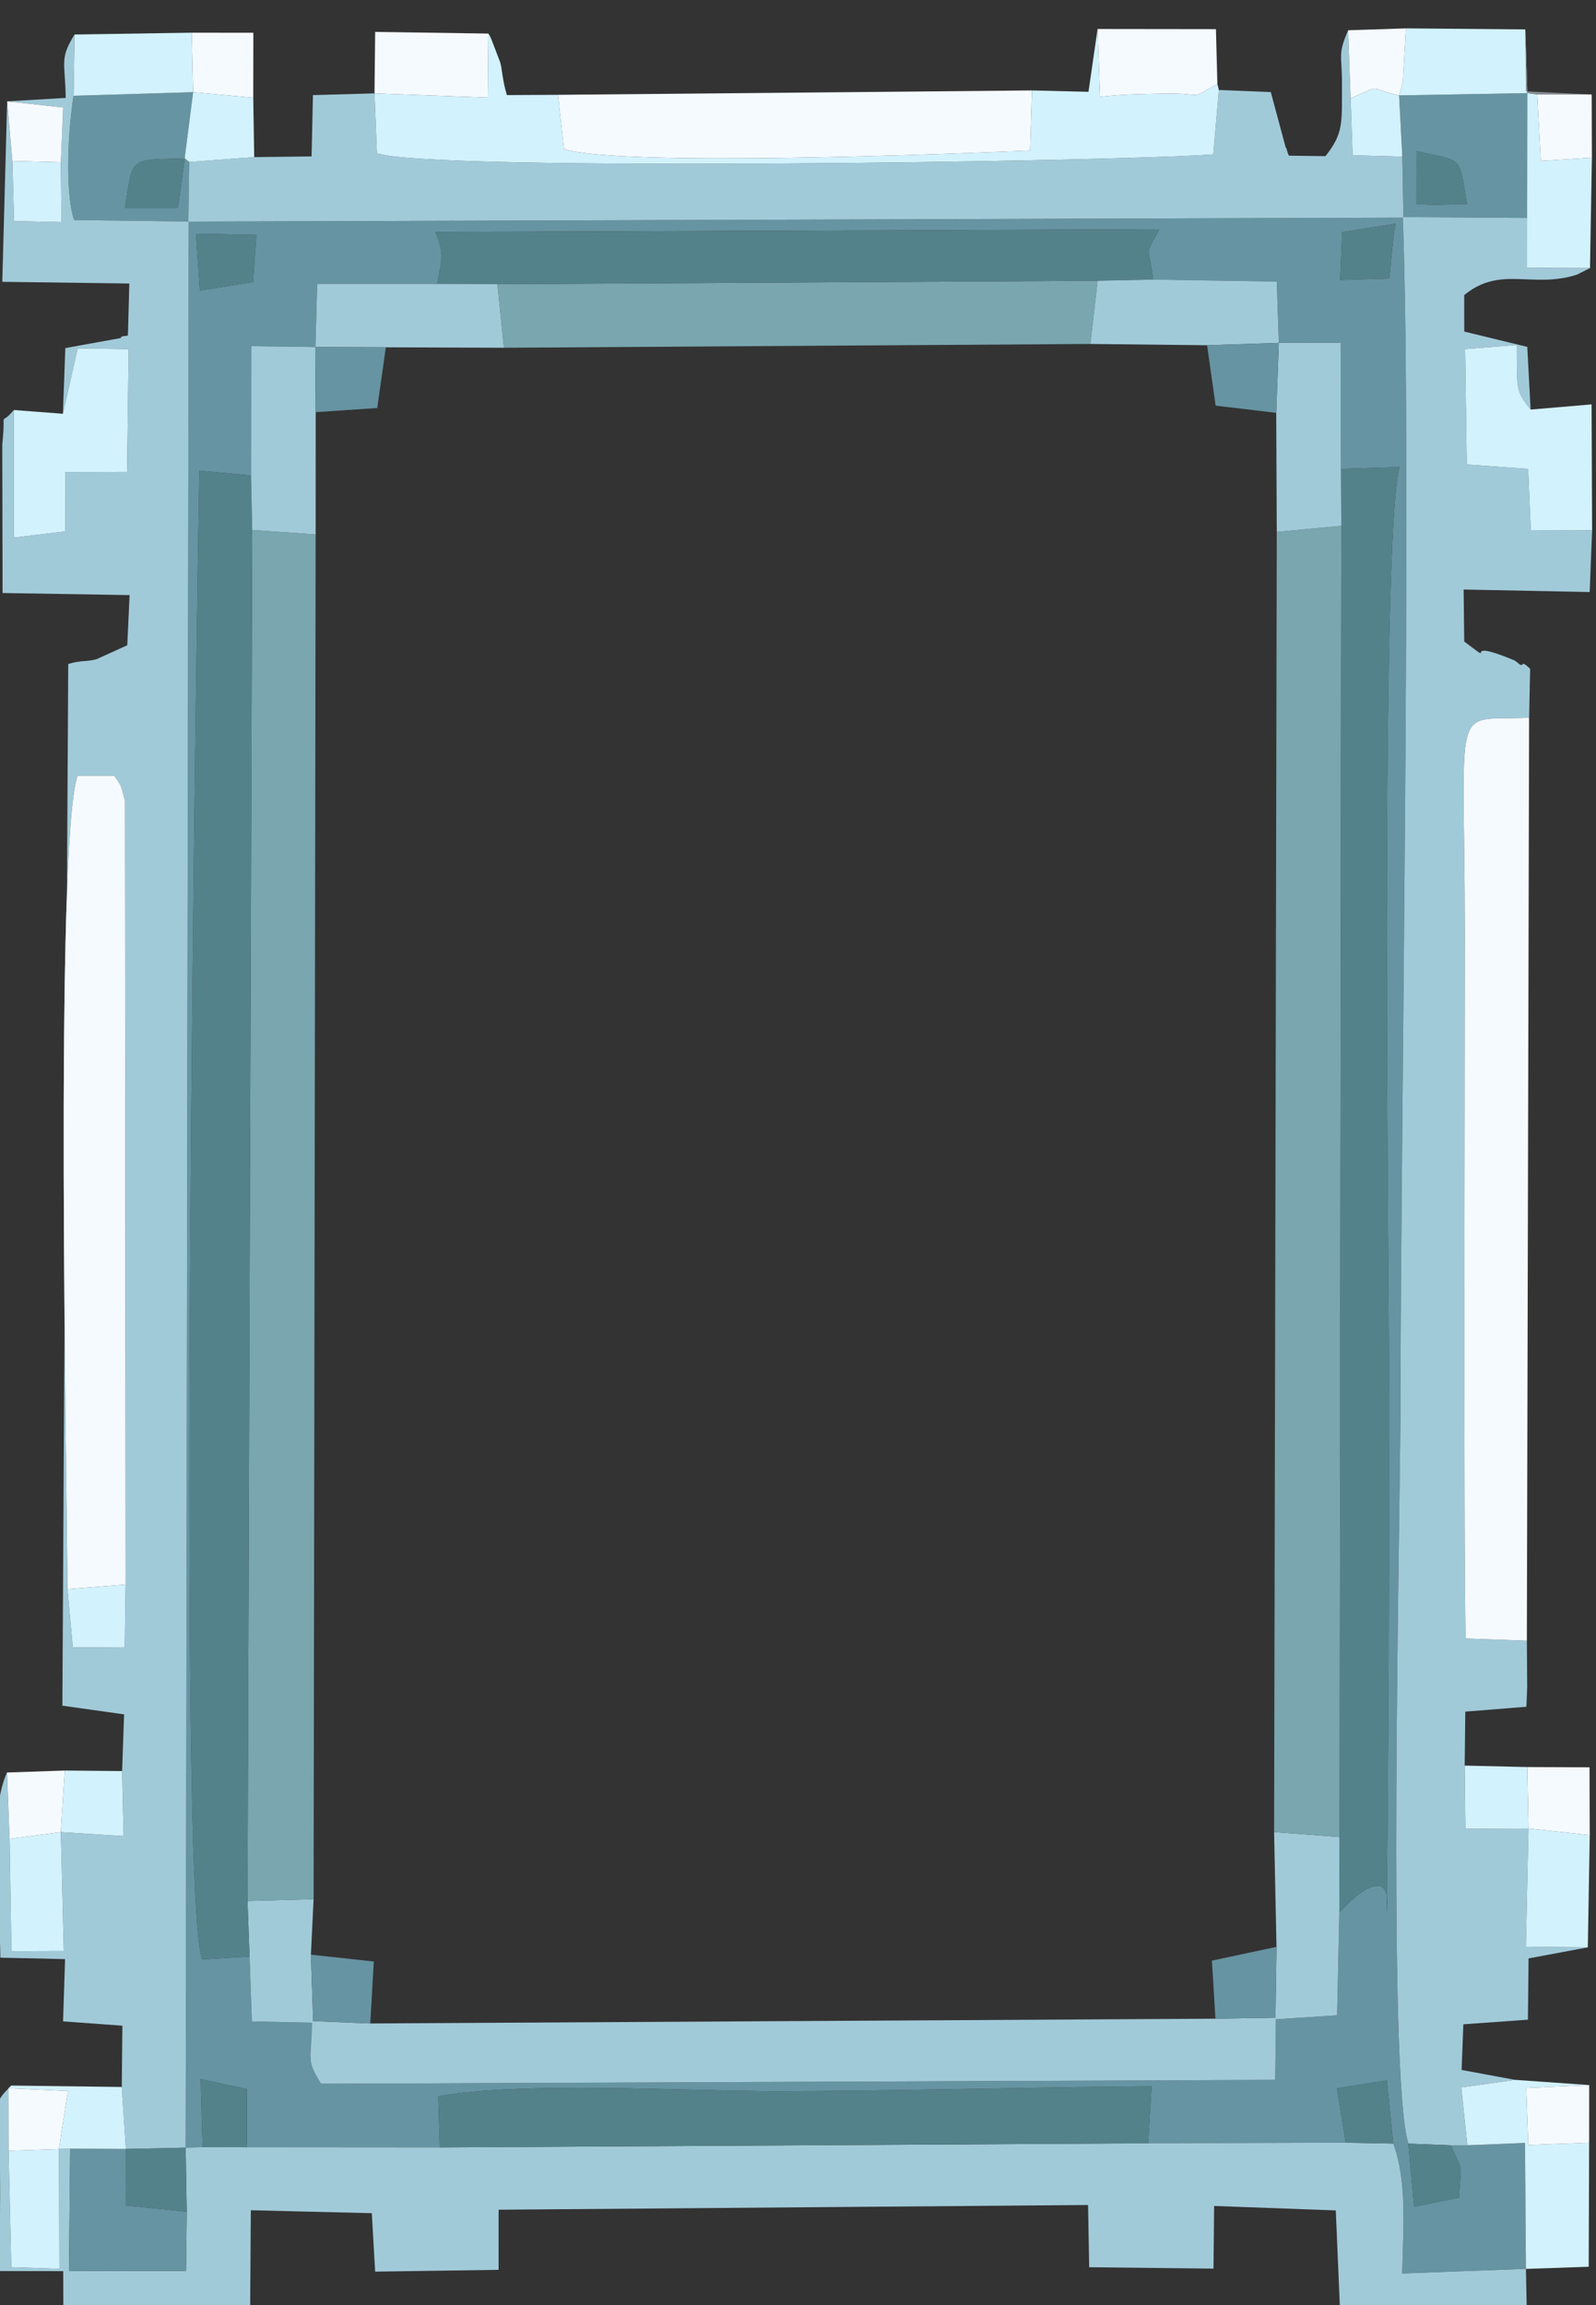 <?xml version="1.0" encoding="UTF-8"?>
<!DOCTYPE svg PUBLIC "-//W3C//DTD SVG 1.1//EN" "http://www.w3.org/Graphics/SVG/1.1/DTD/svg11.dtd">
<!-- Creator: CorelDRAW -->
<svg xmlns="http://www.w3.org/2000/svg" xml:space="preserve" width="10.39mm" height="15mm" version="1.1" style="shape-rendering:geometricPrecision; text-rendering:geometricPrecision; image-rendering:optimizeQuality; fill-rule:evenodd; clip-rule:evenodd"
viewBox="0 0 1039 1500"
 xmlns:xlink="http://www.w3.org/1999/xlink"
 xmlns:xodm="http://www.corel.com/coreldraw/odm/2003">
 <rect x="0" y="0" width="1039" height="1500" fill="#333333" stroke="none"/>
 <defs>
  <style type="text/css">
   <![CDATA[
    .fil3 {fill:#54828B}
    .fil0 {fill:#6694A2}
    .fil2 {fill:#79A6AF}
    .fil6 {fill:#888D95}
    .fil1 {fill:#A1CAD9}
    .fil5 {fill:#D2F2FD}
    .fil4 {fill:#F5FAFF}
   ]]>
  </style>
 </defs>
 <g id="Camada_x0020_1">
  <g id="_2613526488144">
   <path class="fil0" d="M166.91 152.87l-2.22 30.64 -34.53 5.54 -2.58 -36.97 39.33 0.79zm741.52 -7.28c-2.03,11.76 -3.66,35.04 -4.06,35.63l-31.89 0.98 1.3 -31.18 34.65 -5.43zm-157.78 36.34l80.52 1.28 1.36 39.9 40.2 -0.06 0.23 82.06 38.12 -1.21c-13.03,48.38 -6.77,540.89 -6.78,610.06 -0.01,110.27 -0.39,220.23 -1.58,330.08 3.94,-30.28 -18.53,-13.49 -30.81,0.51l-1.43 66.82 -39.88 2.64 -0.42 39.39 -621.17 2.55c-10.2,-16.5 -6.15,-14.74 -5.96,-39.73l-39.08 -0.85 -1.52 -42.24 -30.74 1.88c-16.61,-39.27 -3.56,-878.38 -1.92,-968.76l33.64 3.17 0.1 -84.17 41.82 0.55 1.14 -41.07 78.19 -0.01c2.92,-17.1 5.02,-18.77 -1.33,-33.73l471.51 -1.8c-10.66,19.24 -6.91,8.78 -4.21,32.74zm204.36 -49.21l-20.17 0.53c-6.5,-0.03 -6.5,-0.42 -12.69,-0.31l0.04 -34.66c30.14,7.4 27.24,1.21 32.82,34.44zm-834.79 -29.68l-4.38 32.15 -34.43 0c5.1,-34.69 3.56,-30.77 38.81,-32.15zm0.63 1294.48l11.02 -0.31 -1.21 -44.3 30.04 6.48 0.02 37.88 125.64 0.1 -1.02 -33.32c55.58,-9.82 159.04,-3.32 220.24,-3.32 75.57,0 168.53,-2.64 244.1,-3.11l-2.26 37.05 128.69 -0.4 -5.71 -35.36 32.41 -5.15 4.22 41.11c9.25,25.1 6.36,56.62 5.77,84.53l80.59 -2.99 -0.6 -81.98 -37.52 1.54 -10.75 0.02c8.92,20.3 6.3,9.33 5.39,34l-29.32 5.92 -3.72 -41.01c-14,-43.7 -5.12,-409.82 -5.12,-486.87 0,-160.29 7.45,-607.92 1.49,-766.78l80.91 0.56 0.13 -81.21 -83.46 1.48 2.08 39.86 0.73 39.68 -791.03 2.6 0.56 -38.82 -2.94 -2.36 5.5 -43.07 -77.85 2.38c-4.5,29.29 -4.9,65.63 0.38,80.84l74.61 0.95 -2.01 1253.38z"/>
   <path class="fil1" d="M43.9 1034.11c-0.06,-58.67 -8.59,-487.52 6.65,-529.34l23.74 -0.02c4.57,6.7 3.88,4.31 7.06,16.07l0.46 510.28 -0.58 41.05 -33.84 -0.2 -3.49 -37.84zm-35.87 -929.35l-3.37 -38.8 36.46 3.99 -1.49 35.65 0.43 38.94 -30.91 -0.67 -1.12 -39.11zm-3.37 -38.8l-3.17 117.44 82.7 1.08 -0.91 33.74c-1.25,0.86 -3.83,-0.3 -4.83,1.79l-35.91 6.48 -1.59 42.75 9.61 -42.57 33.2 0.48 -1.02 79.95 -40.31 0.09 0.03 38.61 -33.45 4.03 0 -83.02c-10.26,12.15 -4.83,-3.13 -7.53,22.46l0.2 96.62 82.69 1.35 -1.52 32.64 -20.02 9.07c-6,1.74 -10.01,0.57 -18.41,3.11l-3.81 677.85 40.18 5.66 -1.29 36.9 0.99 42.33 -40.88 -2.64 1.92 77.42 -34.11 0.13 -1.17 -73.14 -1.68 -43.17c-12.92,28.12 -4.52,85.5 -4.34,120.49l42.14 0.94 -1.32 40.51 38.63 2.82 -0.4 39.87 2.7 40.34 38.87 -0.85 2.01 -1253.38 -74.61 -0.95c-5.28,-15.21 -4.88,-51.55 -0.38,-80.84l0.69 -39.91c-9.9,15.96 -6.16,17.59 -5.76,41.27l-38.14 2.25z"/>
   <path class="fil1" d="M916.87 1394.9l27.65 1.09 10.75 -0.02 -3.97 -37.63 35.01 -4.95 -34.81 -6.43 1.15 -29.71 42.03 -3.01 0.42 -39.87 38.58 -7.2 -40.34 -0.42 1.71 -76.93 -41.08 0.24 -0.46 -41.16 0.4 -35.12 39.79 -3.16 0.5 -12.78 -0.21 -30.23 -39.86 -1.43c-1.44,-61.8 -0.48,-398.13 -0.53,-458.95 -0.14,-155.52 -9.78,-137.83 41.85,-140.18l0.67 -31.83c-1.5,-1.26 -4.07,-4.3 -5.08,-2.82 -0.99,1.45 -3.66,-2.05 -5.03,-2.62 -38.2,-15.95 -9.13,5.49 -32.81,-12.35l-0.38 -33.81 82.06 1.63 1.58 -40.16 -39.92 -0.15 -1.72 -39.81 -39.97 -2.89 -1.06 -75.1 33.64 -2.67c0.08,30.16 -0.52,29.65 9,42.04l-2.17 -40.77 -41.04 -9.98 -0.02 -23.73c23.68,-19.47 44.41,-4.01 73.3,-13.29l8.59 -4.3 -40.97 -0.19 0.03 -32.44 -80.91 -0.56c5.96,158.86 -1.49,606.49 -1.49,766.78 0,77.05 -8.88,443.17 5.12,486.87z"/>
   <path class="fil1" d="M993.39 1476.41l-80.59 2.99c0.59,-27.91 3.48,-59.43 -5.77,-84.53l-30.92 -0.6 -128.69 0.4 -461.06 2.7 -125.64 -0.1 -28.85 -0.06 -11.02 0.31 0.71 41.65 -0.48 38.5 -76.19 0.16 0.8 -79.68 -7.26 0.28 0.21 77.93 -31.29 -1.07 -1.78 -75.79 -0.09 -40.62 1.83 -1.78c-13.02,13.42 -7.86,7.24 -7.29,57.52 0.24,20.65 -0.3,41.31 -0.2,63.21l41.33 0.04 0.15 40.46 121.44 0.13 0.55 -80.21 78.76 1.92 2.17 38.03 80.36 -1.18 0.01 -39.12 383.75 -3.06 0.72 40.48 80.92 0.92 0.42 -40.78 79.2 2.89 3.31 78.06 121.2 -3.38 -0.72 -36.62z"/>
   <path class="fil1" d="M793.49 58.56l-3.61 41.89c-62.63,4.83 -514.58,11.37 -544.51,-0.83l-1.57 -38.86 -40.07 1.13 -0.89 39.9 -37.35 0.46 -42.33 3.15 -0.56 38.82 791.03 -2.6 -0.73 -39.68 -32.38 -0.92 -1.28 -36.99 -1.59 -44.34c-7.05,16.27 -3.9,15.71 -4.02,35.64 -0.13,24.61 1.19,31.25 -10.76,46.29l-23.72 -0.31c-1.02,-1.28 -1.74,-5.99 -2.1,-5.13l-9.76 -36.26 -33.8 -1.36z"/>
   <path class="fil1" d="M831 1266.85l-0.69 46.11 -39.05 0.64 -550.21 3.11 -37.19 -1.54 -1.46 -43.24 1.75 -36.12 -43.03 1.19 1.33 36.13 1.52 42.24 39.08 0.85c-0.19,24.99 -4.24,23.23 5.96,39.73l621.17 -2.55 0.42 -39.39 39.88 -2.64 1.43 -66.82 0.21 -49.18 -42.68 -3.22 1.56 74.7z"/>
   <polygon class="fil2" points="161.12,1237 204.15,1235.81 205.49,347.77 164.18,344.86 "/>
   <path class="fil3" d="M162.45 1273.13l-1.33 -36.13 3.06 -892.14 -0.75 -35.44 -33.64 -3.17c-1.64,90.38 -14.69,929.49 1.92,968.76l30.74 -1.88z"/>
   <polygon class="fil2" points="829.44,1192.15 872.12,1195.37 873.21,342.15 831.18,346.12 "/>
   <path class="fil3" d="M873.21 342.15l-1.09 853.22 -0.21 49.18c12.28,-14 34.75,-30.79 30.81,-0.51 1.19,-109.85 1.57,-219.81 1.58,-330.08 0.01,-69.17 -6.25,-561.68 6.78,-610.06l-38.12 1.21 0.25 37.04z"/>
   <path class="fil3" d="M286.36 1397.37l461.06 -2.7 2.26 -37.05c-75.57,0.47 -168.53,3.11 -244.1,3.11 -61.2,0 -164.66,-6.5 -220.24,3.32l1.02 33.32z"/>
   <polygon class="fil2" points="328.01,226.3 709.84,223.82 714.56,182.69 323.8,184.93 "/>
   <path class="fil3" d="M284.68 184.72l39.12 0.21 390.76 -2.24 36.09 -0.76c-2.7,-23.96 -6.45,-13.5 4.21,-32.74l-471.51 1.8c6.35,14.96 4.25,16.63 1.33,33.73z"/>
   <path class="fil4" d="M993.99 1067.61l1.46 -600.56c-51.63,2.35 -41.99,-15.34 -41.85,140.18 0.05,60.82 -0.91,397.15 0.53,458.95l39.86 1.43z"/>
   <path class="fil5" d="M243.8 60.76l1.57 38.86c29.93,12.2 481.88,5.66 544.51,0.83l3.61 -41.89 -0.97 -3.92c-19.99,11.22 -6.63,5.6 -36.34,6.28 -14.18,0.33 -24.07,0.31 -40.08,2.09l-1.58 -44.14 -5.92 40.88 -36.77 -0.9 -1.19 39.1c-51.53,2.24 -265.97,10.65 -303.49,-0.93l-3.91 -35.32 -33.24 0.18c-3.06,-9.88 -3.01,-16.72 -4.39,-21.38l-5.45 -14.25c-0.46,-1.1 -1.23,-3.1 -2.23,-4.4l-0.42 41.66 -73.71 -2.75z"/>
   <path class="fil4" d="M671.83 58.85l-308.59 2.85 3.91 35.32c37.52,11.58 251.96,3.17 303.49,0.93l1.19 -39.1z"/>
   <path class="fil4" d="M43.9 1034.11l37.91 -3.01 -0.46 -510.28c-3.18,-11.76 -2.49,-9.37 -7.06,-16.07l-23.74 0.02c-15.24,41.82 -6.71,470.67 -6.65,529.34z"/>
   <path class="fil5" d="M1036.46 345.09l-0.34 -81.94 -39.69 3.36c-9.52,-12.39 -8.92,-11.88 -9,-42.04l-33.64 2.67 1.06 75.1 39.97 2.89 1.72 39.81 39.92 0.15z"/>
   <polygon class="fil5" points="40.95,269.24 9.01,266.81 9.01,349.83 42.46,345.8 42.43,307.19 82.74,307.1 83.76,227.15 50.56,226.67 "/>
   <polygon class="fil5" points="955.27,1395.97 992.79,1394.43 993.39,1476.41 1034.25,1475.01 1034.54,1394.27 994.91,1395.79 993.57,1358.65 1034.58,1356.79 986.31,1353.39 951.3,1358.34 "/>
   <polygon class="fil1" points="163.43,309.42 164.18,344.86 205.49,347.77 205.52,268.21 205.35,225.8 163.53,225.25 "/>
   <polygon class="fil1" points="830.83,268.65 831.18,346.12 873.21,342.15 872.96,305.11 872.73,223.05 832.53,223.11 "/>
   <polygon class="fil1" points="709.84,223.82 785.82,224.66 832.53,223.11 831.17,183.21 750.65,181.93 714.56,182.69 "/>
   <polygon class="fil1" points="205.35,225.8 251.17,225.99 328.01,226.3 323.8,184.93 284.68,184.72 206.49,184.73 "/>
   <polygon class="fil0" points="121.56,1439.17 81.84,1435.09 81.98,1398.37 45.69,1398.15 44.89,1477.83 121.08,1477.67 "/>
   <path class="fil5" d="M910.82 62.08l83.46 -1.48 -1.31 -41.46 -77.66 -0.68 -2.05 34.49c-0.27,1.41 -0.89,3.56 -1.13,4.66 -0.24,1.07 -0.9,2.97 -1.31,4.47z"/>
   <polygon class="fil5" points="994.15,141.81 994.12,174.25 1035.09,174.44 1036.32,102.59 1003.04,104.71 1000.71,61.41 994.28,60.6 "/>
   <path class="fil4" d="M792.52 54.64l-0.95 -35.67 -77.05 -0.1 1.58 44.14c16.01,-1.78 25.9,-1.76 40.08,-2.09 29.71,-0.68 16.35,4.94 36.34,-6.28z"/>
   <polygon class="fil5" points="47.87,62.35 125.72,59.97 124.83,21.27 48.56,22.44 "/>
   <polygon class="fil5" points="1033.68,1267.17 1034.93,1194.13 995.05,1189.82 993.34,1266.75 "/>
   <polygon class="fil4" points="243.8,60.76 317.51,63.51 317.93,21.85 244.23,20.76 "/>
   <polygon class="fil5" points="39.61,1192.16 6.25,1196.57 7.42,1269.71 41.53,1269.58 "/>
   <polygon class="fil5" points="38.43,1398.43 5.57,1399.5 7.35,1475.29 38.64,1476.36 "/>
   <polygon class="fil0" points="830.83,268.65 832.53,223.11 785.82,224.66 791.38,263.96 "/>
   <polygon class="fil5" points="120.22,103.04 123.16,105.4 165.49,102.25 164.86,63.61 125.72,59.97 "/>
   <polygon class="fil0" points="205.52,268.21 245.59,265.49 251.17,225.99 205.35,225.8 "/>
   <polygon class="fil0" points="791.26,1313.6 830.31,1312.96 831,1266.85 788.96,1275.81 "/>
   <polygon class="fil4" points="995.05,1189.82 1034.93,1194.13 1034.78,1150.02 994.24,1149.85 "/>
   <path class="fil5" d="M38.43 1398.43l7.26 -0.28 36.29 0.22 -2.7 -40.34 -71.97 -0.93 -1.83 1.78 38.82 1.75c-2.52,15.71 -4.44,27.22 -5.87,37.8z"/>
   <polygon class="fil5" points="995.05,1189.82 994.24,1149.85 953.51,1148.9 953.97,1190.06 "/>
   <polygon class="fil0" points="241.05,1316.71 243.34,1276.39 202.4,1271.93 203.86,1315.17 "/>
   <polygon class="fil5" points="39.61,1192.16 80.49,1194.8 79.5,1152.47 42.18,1152.12 "/>
   <polygon class="fil4" points="125.72,59.97 164.86,63.61 164.93,21.32 124.83,21.27 "/>
   <polygon class="fil3" points="121.56,1439.17 120.85,1397.52 81.98,1398.37 81.84,1435.09 "/>
   <polygon class="fil4" points="1034.54,1394.27 1034.58,1356.79 993.57,1358.65 994.91,1395.79 "/>
   <polygon class="fil4" points="6.25,1196.57 39.61,1192.16 42.18,1152.12 4.57,1153.4 "/>
   <path class="fil4" d="M879.24 64.03c21.98,-9.57 10.5,-6.45 31.58,-1.95 0.41,-1.5 1.07,-3.4 1.31,-4.47 0.24,-1.1 0.86,-3.25 1.13,-4.66l2.05 -34.49 -37.66 1.23 1.59 44.34z"/>
   <polygon class="fil4" points="1036.32,102.59 1036.19,61.49 1000.71,61.41 1003.04,104.71 "/>
   <polygon class="fil5" points="81.81,1031.1 43.9,1034.11 47.39,1071.95 81.23,1072.15 "/>
   <path class="fil4" d="M5.57 1399.5l32.86 -1.07c1.43,-10.58 3.35,-22.09 5.87,-37.8l-38.82 -1.75 0.09 40.62z"/>
   <path class="fil5" d="M912.9 101.94l-2.08 -39.86c-21.08,-4.5 -9.6,-7.62 -31.58,1.95l1.28 36.99 32.38 0.92z"/>
   <polygon class="fil4" points="8.03,104.76 39.63,105.6 41.12,69.95 4.66,65.96 "/>
   <polygon class="fil3" points="127.58,152.08 130.16,189.05 164.69,183.51 166.91,152.87 "/>
   <polygon class="fil3" points="876.11,1394.27 907.03,1394.87 902.81,1353.76 870.4,1358.91 "/>
   <polygon class="fil5" points="39.63,105.6 8.03,104.76 9.15,143.87 40.06,144.54 "/>
   <polygon class="fil3" points="131.87,1397.21 160.72,1397.27 160.7,1359.39 130.66,1352.91 "/>
   <path class="fil3" d="M944.52 1395.99l-27.65 -1.09 3.72 41.01 29.32 -5.92c0.91,-24.67 3.53,-13.7 -5.39,-34z"/>
   <path class="fil3" d="M873.78 151.02l-1.3 31.18 31.89 -0.98c0.4,-0.59 2.03,-23.87 4.06,-35.63l-34.65 5.43z"/>
   <path class="fil3" d="M120.22 103.04c-35.25,1.38 -33.71,-2.54 -38.81,32.15l34.43 0 4.38 -32.15z"/>
   <path class="fil3" d="M922.15 132.94c6.19,-0.11 6.19,0.28 12.69,0.31l20.17 -0.53c-5.58,-33.23 -2.68,-27.04 -32.82,-34.44l-0.04 34.66z"/>
   <polygon class="fil6" points="994.28,60.6 1000.71,61.41 1036.19,61.49 993.4,59.45 992.97,19.14 "/>
  </g>
 </g>
</svg>
